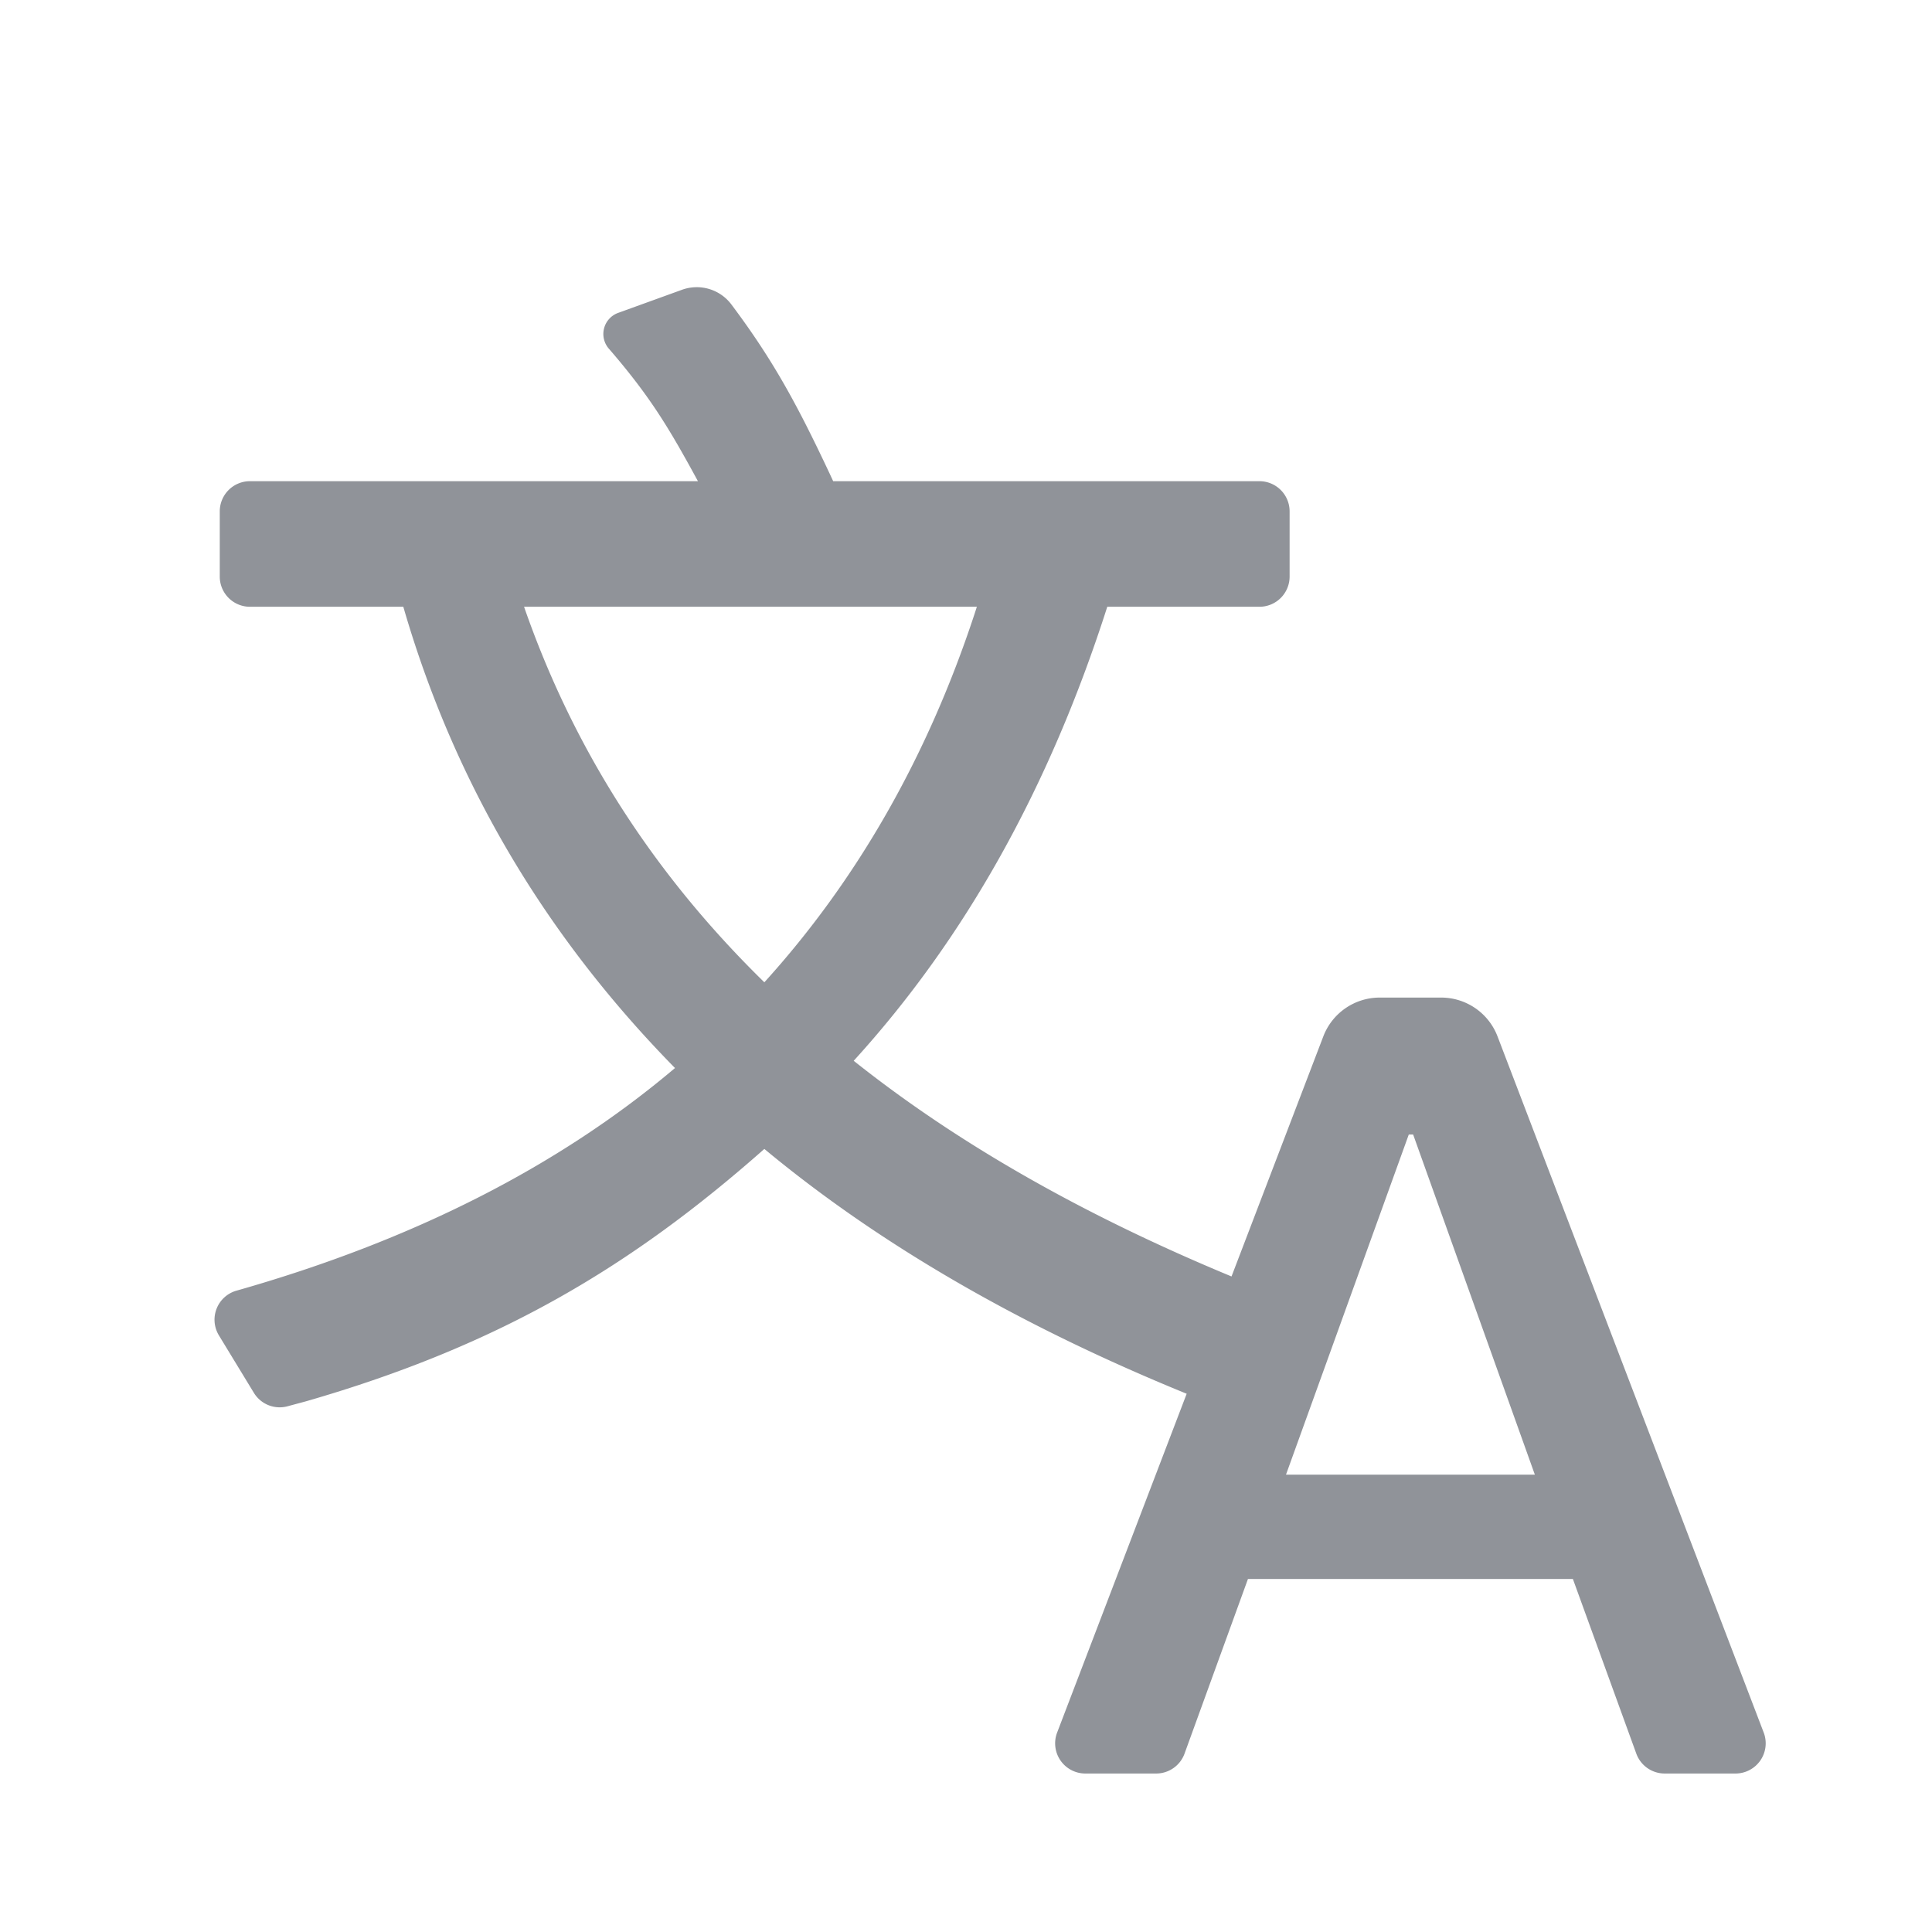 <svg t="1746938908251" class="icon" viewBox="0 0 1024 1024" version="1.1" xmlns="http://www.w3.org/2000/svg" p-id="3417" width="200" height="200"><path d="M387.68 161.412c16.024 21.384 27.292 39.74 39.576 63.92l2.648 5.28 2.696 5.472 1.364 2.816 2.784 5.804 2.86 6.052 1.992 4.284h225.92a16 16 0 0 1 16 16v34.56a16 16 0 0 1-16 16h-80.64c-30.72 96-75.52 176-134.4 240.64 55.528 44.204 122.404 82.052 200.252 114.308l48.652-127.24a32 32 0 0 1 29.888-20.572h32.56a32 32 0 0 1 29.888 20.572l141.08 368.976a16 16 0 0 1-14.944 21.716h-37.54a16 16 0 0 1-15.04-10.54l-33.612-92.564H661.44l-33.612 92.564a16 16 0 0 1-15.04 10.54h-37.54a16 16 0 0 1-14.944-21.716l68.66-179.568c-88.476-36.064-163.088-79.32-223.844-129.756-70.624 62.428-140.6 104.252-242.924 133.76l-9.808 2.64a16 16 0 0 1-17.828-7.132l-18.524-30.432a16 16 0 0 1 9.316-23.72l0.936-0.264c92.292-26.32 169.62-65.396 231.472-117.732-68.104-69.364-115.704-149.292-142.8-240.392l-1.2-4.088H132.48a16 16 0 0 1-16-16v-34.56a16 16 0 0 1 16-16h237.44l-2.728-5-2.632-4.772-1.292-2.308-2.536-4.484c-0.416-0.736-0.836-1.46-1.252-2.184l-2.488-4.252c-9.104-15.372-18.156-28.34-32.2-44.812l-1.952-2.268a11.884 11.884 0 0 1 4.792-19.124l33.848-12.252a22.972 22.972 0 0 1 26.2 7.828z m361.312 439.9h-2.304L681.6 781.6h131.904l-64.512-180.288zM517.76 321.6h-240c26.24 75.52 68.48 141.44 127.36 199.04 49.028-54.056 86.328-119.228 111.292-194.9l1.348-4.14z" p-id="3418" fill="#909399"></path></svg>